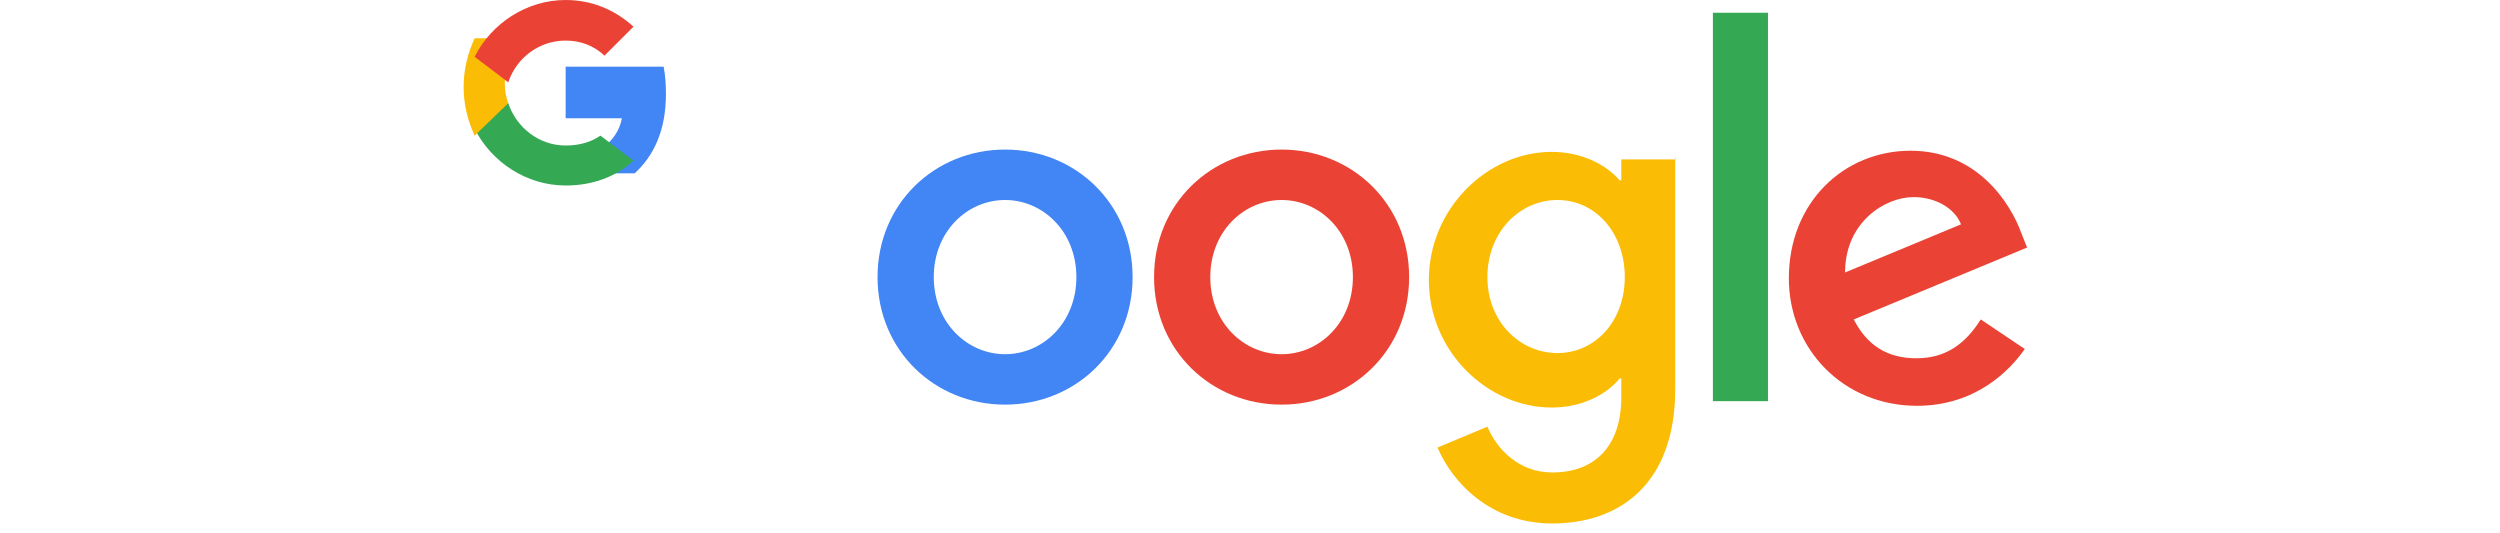 <?xml version="1.0" encoding="UTF-8"?>
<svg width="150" height="32" viewBox="0 0 272.1 92" xmlns="http://www.w3.org/2000/svg">
  <path fill="#4285F4" d="M115.8 47.8c0 12.7-9.9 22-22 22-12.1 0-22-9.3-22-22s9.9-22 22-22c12.1 0 22 9.3 22 22zm-9.7 0c0-7.9-5.8-13.3-12.3-13.3s-12.3 5.4-12.3 13.3c0 7.9 5.8 13.3 12.3 13.3s12.3-5.4 12.3-13.3z"/>
  <path fill="#EA4335" d="M163.5 47.8c0 12.7-9.9 22-22 22-12.1 0-22-9.3-22-22s9.9-22 22-22c12.1 0 22 9.3 22 22zm-9.7 0c0-7.9-5.8-13.3-12.3-13.3s-12.3 5.4-12.3 13.3c0 7.9 5.8 13.3 12.3 13.3s12.3-5.4 12.3-13.3z"/>
  <path fill="#FBBC05" d="M209.4 26.9v40.2c0 16.5-9.7 23.2-21.2 23.2-10.8 0-17.3-7.2-19.8-13.1l8.6-3.6c1.5 3.6 5.2 7.9 11.2 7.9 7.3 0 11.9-4.5 11.9-13v-3.2h-.3c-2.2 2.7-6.4 5-11.7 5-11.1 0-21.2-9.7-21.2-22 0-12.3 10.1-22.1 21.2-22.1 5.3 0 9.5 2.3 11.7 4.9h.3v-3.6h9.4zm-8.7 20.9c0-7.7-5.1-13.3-11.6-13.3-6.6 0-12.1 5.6-12.1 13.3 0 7.6 5.5 13.1 12.1 13.1 6.5 0 11.6-5.5 11.6-13.1z"/>
  <path fill="#34A853" d="M225.4 2.2v67h-9.5v-67h9.5z"/>
  <path fill="#EA4335" d="M262.1 55.1l7.6 5.1c-2.5 3.6-8.4 9.8-18.6 9.8-12.7 0-22.1-9.8-22.1-22 0-13.1 9.5-22 21-22 11.6 0 17.3 9.2 19.1 14.2l1 2.5-29.9 12.4c2.3 4.5 5.8 6.7 10.8 6.7 5 0 8.4-2.4 11.1-6.7zm-23.4-8.1l20-8.3c-1.1-2.8-4.4-4.7-8.2-4.7-4.9 0-11.8 4.3-11.8 13z"/>
  <path fill="#4285F4" d="M35.3 16.2c0-1.6-.1-3.2-.4-4.7H18v8.9h9.7c-.4 2.2-1.7 4-3.5 5.2v4.3h5.7c3.3-3 5.4-7.4 5.4-13.7z"/>
  <path fill="#34A853" d="M18 32c4.8 0 8.8-1.6 11.7-4.3l-5.7-4.3c-1.6 1.1-3.6 1.7-6 1.7-4.6 0-8.5-3.1-9.9-7.3H2.3v4.4c2.9 5.8 9 9.8 15.7 9.8z"/>
  <path fill="#FBBC05" d="M8.1 17.8c-.4-1.1-.6-2.2-.6-3.4 0-1.2.2-2.3.6-3.4V6.6H2.3C1.1 9.2.4 12 .4 15s.7 5.8 1.9 8.4l5.8-5.6z"/>
  <path fill="#EA4335" d="M18 7c2.6 0 4.9.9 6.7 2.6l5-5C26.4 1.6 22.4 0 18 0 11.3 0 5.2 4 2.3 9.8l5.8 4.4c1.4-4.2 5.3-7.2 9.9-7.2z"/>
</svg>

